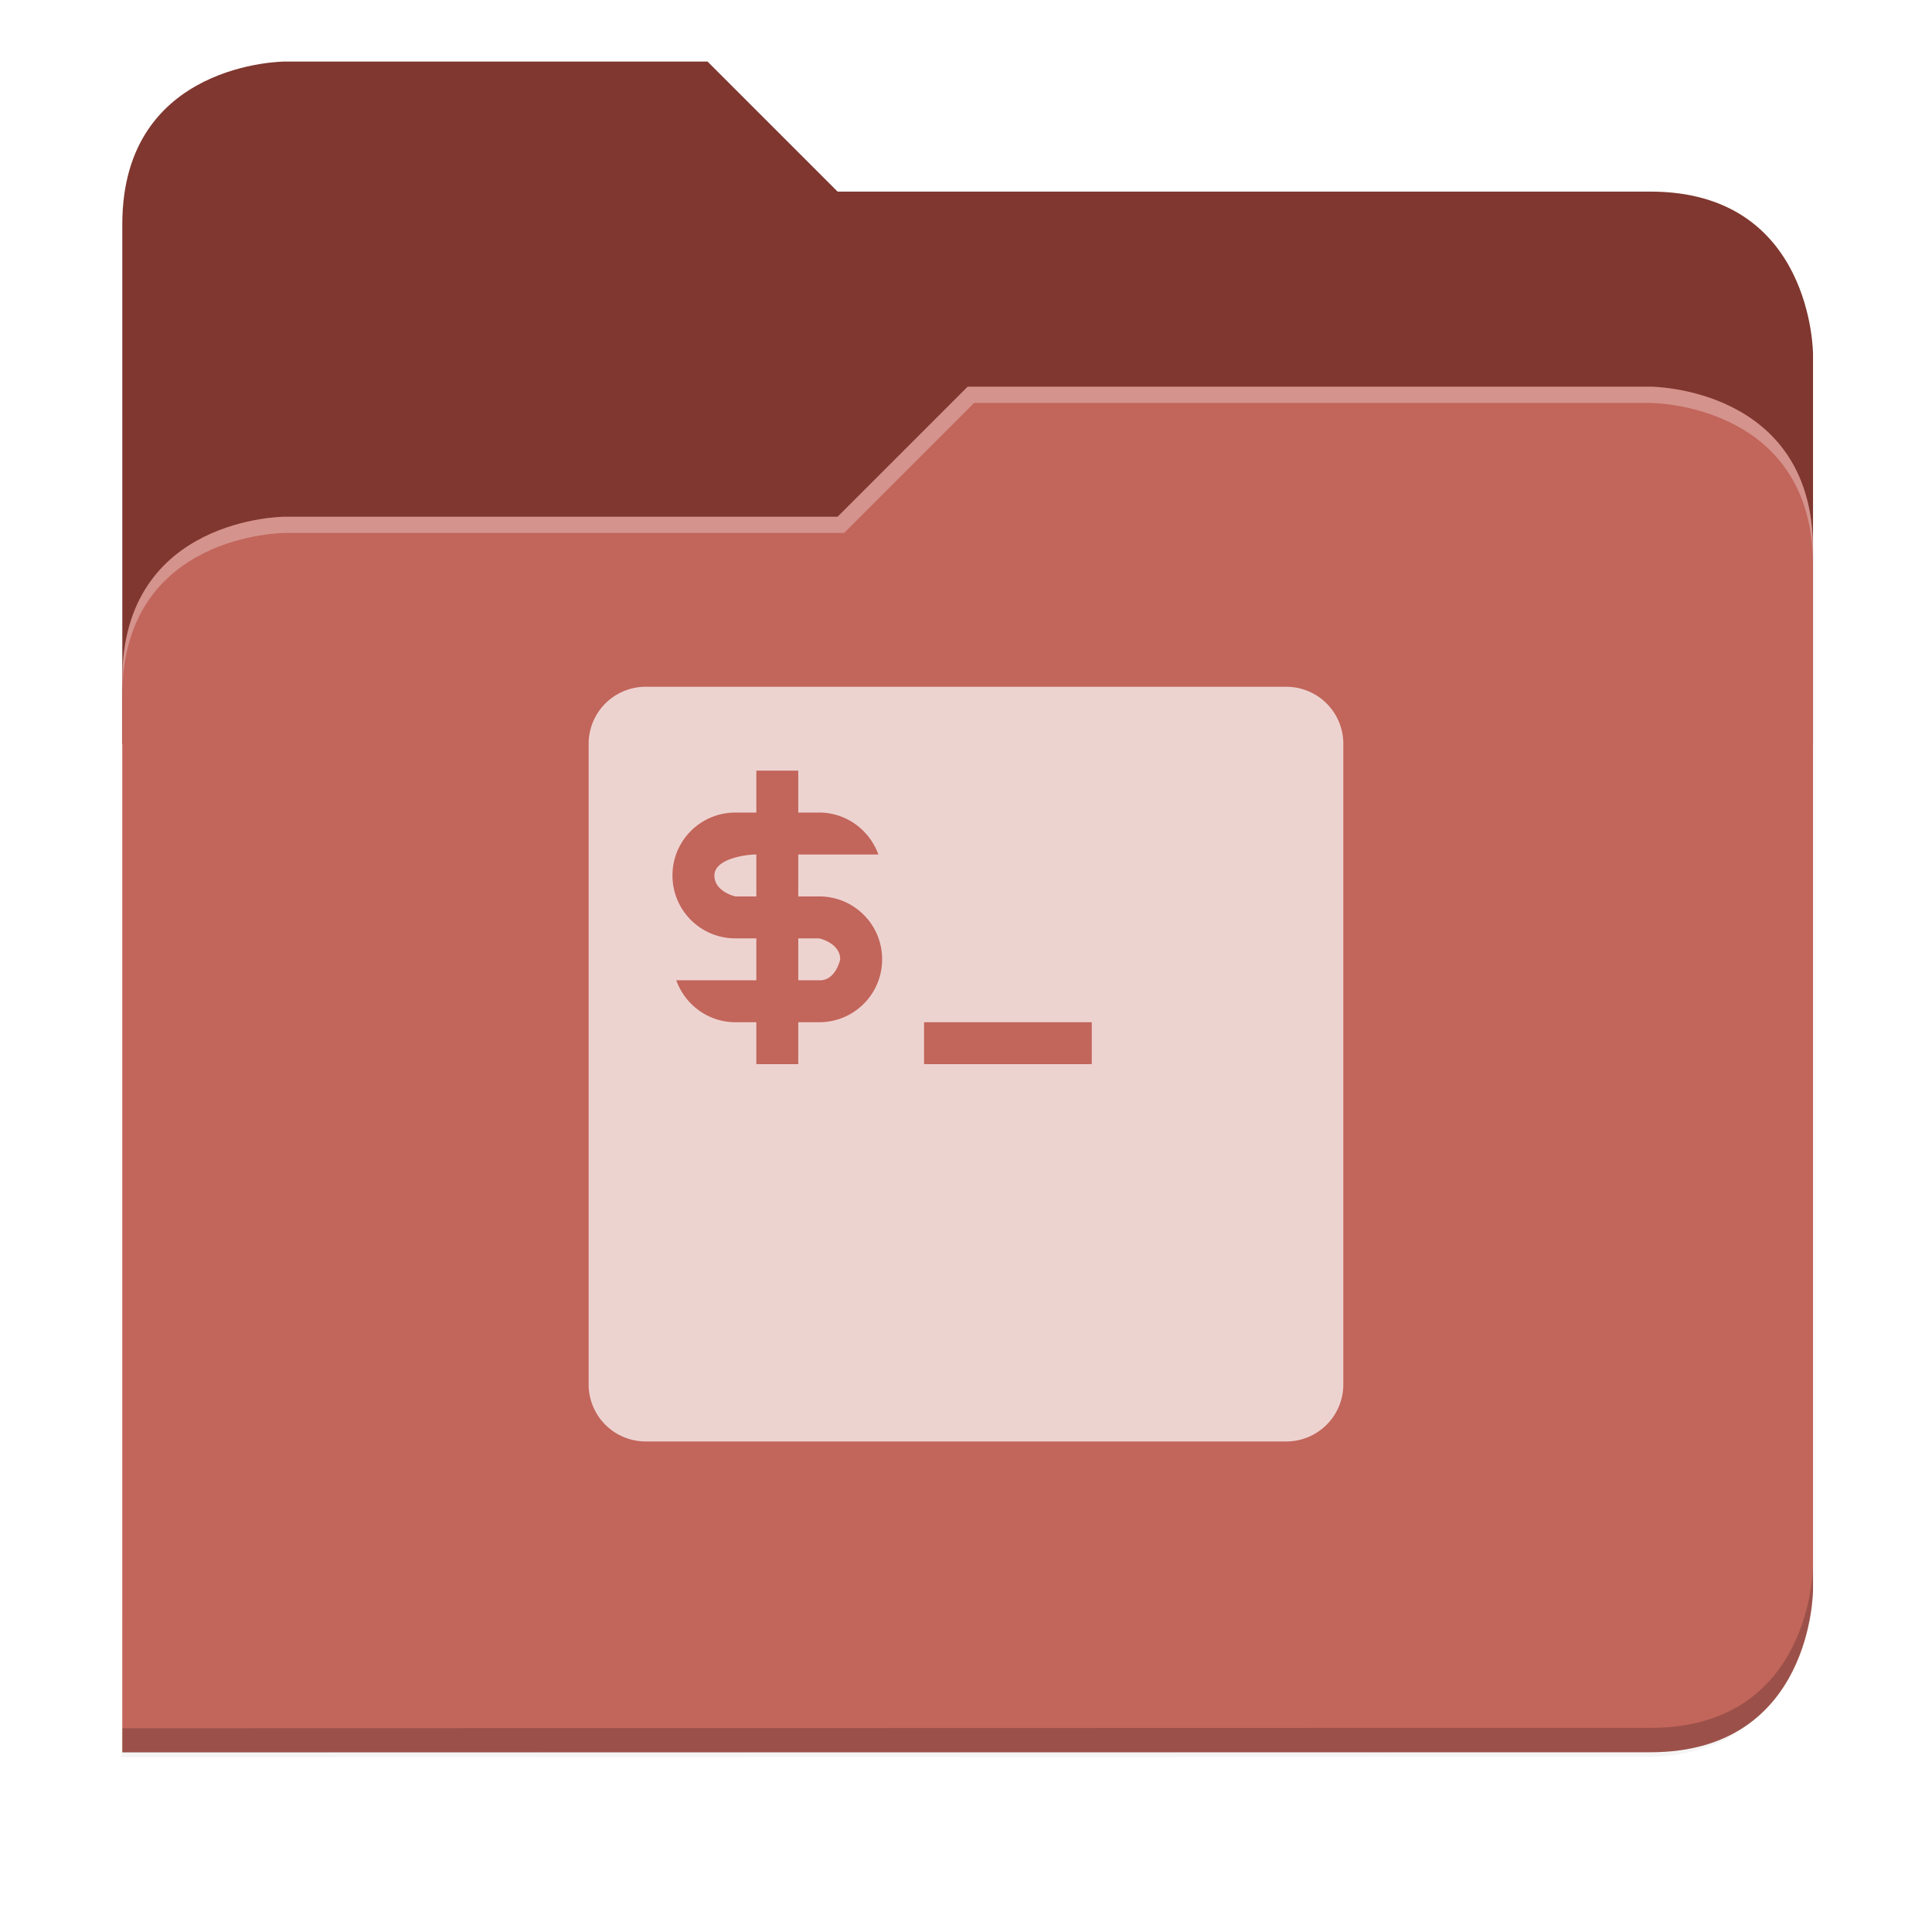 <svg xmlns="http://www.w3.org/2000/svg" xmlns:xlink="http://www.w3.org/1999/xlink" width="256" height="256" version="1.1" viewBox="0 0 67.73 67.73">
 <defs>
  <!-- drop shadow -->
  <filter id="drop_shadow" width="1.024" height="1.024" x="-.01" y="-.01" style="color-interpolation-filters:sRGB">
   <feGaussianBlur id="feGaussianBlur1304" stdDeviation="2.08"/>
  </filter>

  <!-- primary shadow -->
  <clipPath id="primary_shadow_clip" clipPathUnits="userSpaceOnUse">
   <path style="fill:#c2655b" d="M 192,-164 H 88 c 0,0 -40,0 -40,40 V 4 h 416 v -96 c 0,0 0,-40 -40,-40 H 224 Z"/>
  </clipPath>
  <filter id="primary_shadow" width="1.217" height="1.269" x="-.11" y="-.13" style="color-interpolation-filters:sRGB">
   <feGaussianBlur id="feGaussianBlur1531" stdDeviation="18.8"/>
  </filter>
 </defs>

 <path id="drop_shadow"        fill="#000"    filter="url(#drop_shadow)"    opacity="0.2" d="m 88,-162 c 0,0 -40,0 -40,40 l -0.035,128 h 0.033 l -0.033,248.094 376.035,-0.094 c 40,0 40,-40 40,-40 v -208 -48 -48 c 0,0 0,-40 -40,-40 h -200 l -32,-32 z" transform="matrix(0.142,0,0,0.142,-2.551,25.525)"/>
 <path id="secondary"          fill="#7f372f" filter="none"                 opacity="1.0" d="m 24.805,2.158 h -14.818 c 0,0 -5.699,0 -5.699,5.699 v 18.237 h 59.271 v -13.678 c 0,0 0,-5.699 -5.699,-5.699 h -28.496 z"/>
 <path id="primary_shadow"     fill="#000"    filter="url(#primary_shadow)" opacity="0.1" clip-path="url(#primary_shadow_clip)" d="m 256,-80 -32,32 h -136 c 0,0 -40,0 -40,40 v 264 h 376 c 40,0 40,-40 40,-40 v -256 c 0,-40 -40,-40 -40,-40 z" transform="matrix(0.142,0,0,0.142,-2.551,25.525)"/>
 <path id="primary"            fill="#c2655b" filter="none"                 opacity="1.0" d="m 33.923,13.556 -4.559,4.559 h -19.377 c 0,0 -5.699,0 -5.699,5.699 v 37.614 h 53.572 c 5.699,0 5.699,-5.699 5.699,-5.699 v -36.474 c 0,-5.699 -5.699,-5.699 -5.699,-5.699 z"/>
 <path id="highlighing_shadow" fill="#000"    filter="none"                 opacity="0.2" d="m 63.559,54.875 c 0,0 0,5.699 -5.699,5.699 l -53.571,0.013 -5.69e-4,0.855 53.572,-0.013 c 5.699,0 5.699,-5.699 5.699,-5.699 z"/>
 <path id="highlighting"       fill="#ffffff" filter="none"                 opacity="0.3" d="m 33.923,13.556 -4.559,4.559 h -19.377 c 0,0 -5.699,0 -5.699,5.699 v 0.57 c 0,-5.699 5.699,-5.699 5.699,-5.699 h 19.604 l 4.559,-4.559 h 23.71 c 0,0 5.699,0 5.699,5.699 v -0.57 c 0,-5.699 -5.699,-5.699 -5.699,-5.699 z"/>
 <path id="script"             fill="#edd3d0" d="m 20.636,26.076 v 22.457 a 2,2 45 0 0 2,2 h 22.457 a 2,2 135 0 0 2,-2 v -22.457 a 2,2 45 0 0 -2,-2 h -22.457 a 2,2 135 0 0 -2,2 z m 5.879,0.94 h 1.47 v 1.47 h 0.735 c 0.955,0 1.764,0.617 2.073,1.47 h -2.073 -0.735 v 1.47 h 0.735 c 1.22,0 2.205,0.985 2.205,2.205 0,3.07e-5 0,5.559e-5 0,5.559e-5 0,1.22 -0.985,2.205 -2.205,2.205 l -0.735,0 v 1.47 h -1.47 v -1.47 h -0.735 c -0.955,0 -1.764,-0.617 -2.073,-1.47 h 2.073 0.735 v -1.47 h -0.735 c -1.22,0 -2.205,-0.985 -2.205,-2.205 0,-1.22 0.985,-2.205 2.205,-2.205 l 0.735,0 z m -1.47,3.675 c 4.51e-6,0.574 0.735,0.735 0.735,0.735 l 0.735,0 v -1.47 c -0.406,0 -1.47,0.161 -1.47,0.735 z m 2.94,2.205 v 1.47 h 0.722 c 0.007,0 0.019,2.1742e-4 0.026,3.4512e-4 0.569,0.01 0.722,-0.735 0.722,-0.735 -4.51e-6,-0.574 -0.735,-0.735 -0.735,-0.735 z m 4.41,2.94 h 5.879 v 1.47 h -5.879 z"/>
</svg>
